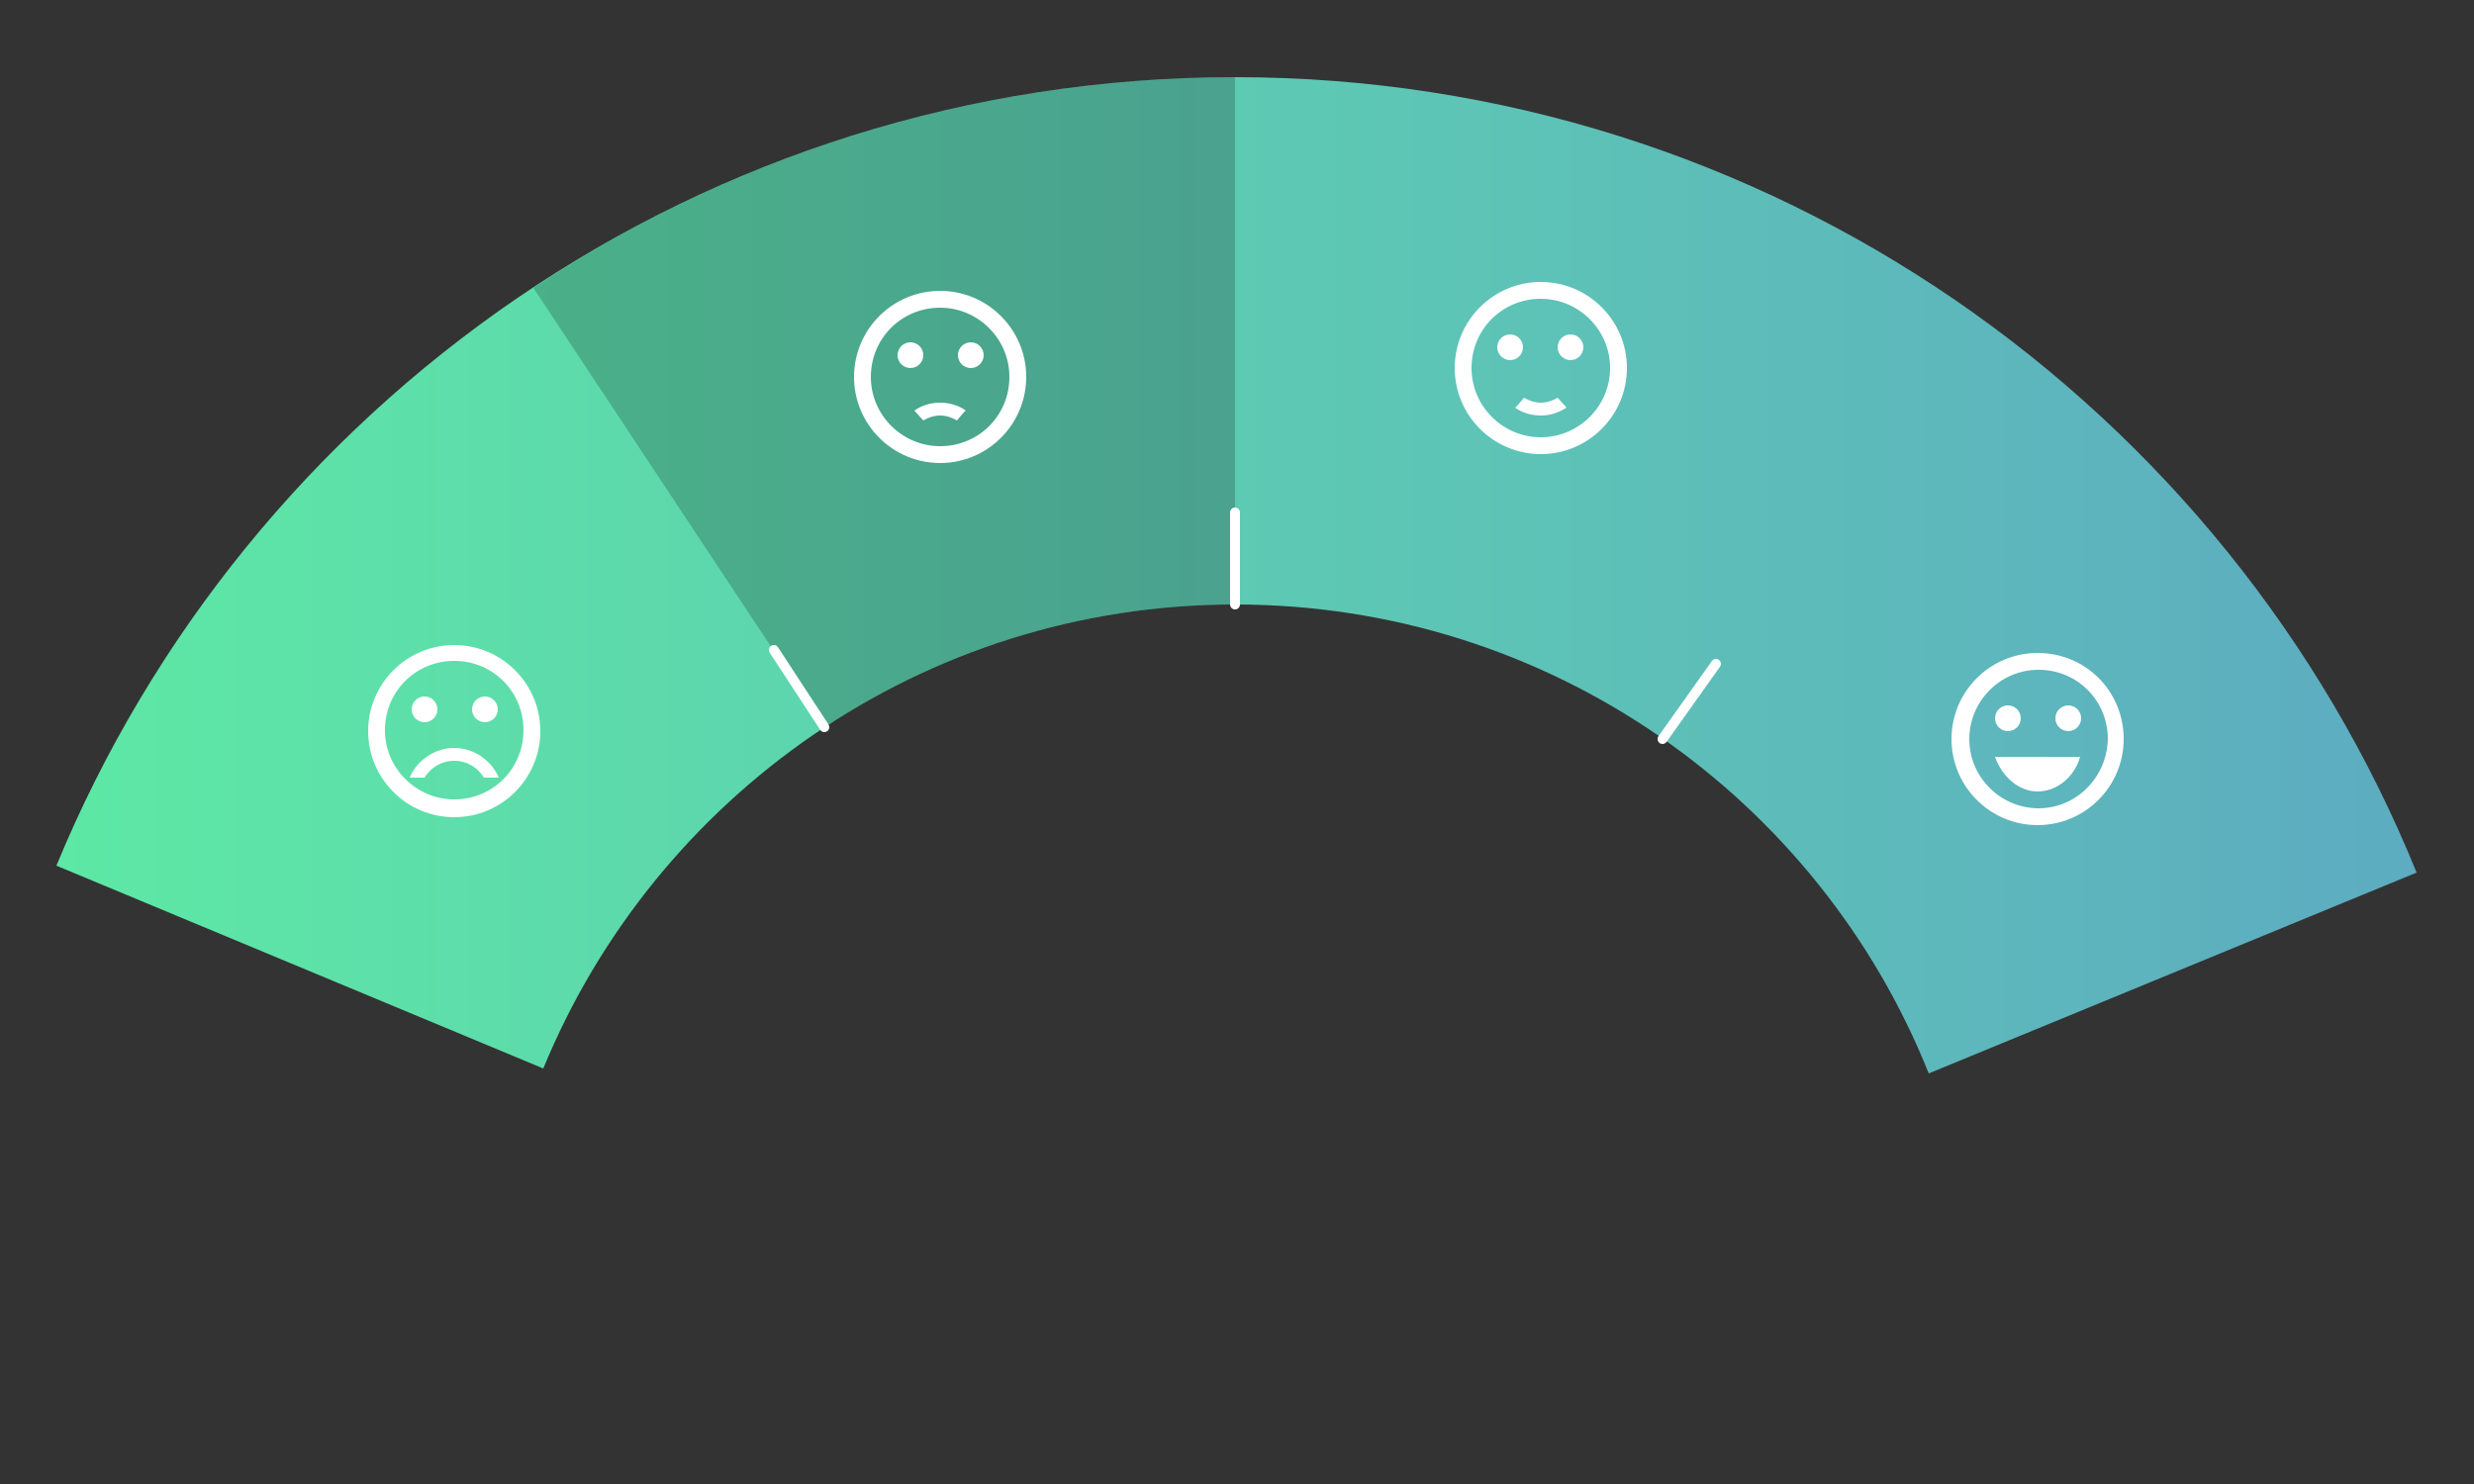 <?xml version="1.0" encoding="utf-8"?>
<!-- Generator: Adobe Illustrator 22.1.0, SVG Export Plug-In . SVG Version: 6.00 Build 0)  -->
<svg version="1.0" id="Layer_1" xmlns="http://www.w3.org/2000/svg" xmlns:xlink="http://www.w3.org/1999/xlink" x="0px" y="0px"
	 viewBox="0 0 250 150" style="enable-background:new 0 0 250 150;" xml:space="preserve">
<rect x="0" y="0" width="250" height="150" fill="#333333" stroke="none"/>
<style type="text/css">
	.st0{display:none;}
	.st1{display:inline;fill:url(#SVGID_1_);}
	.st2{display:inline;opacity:0.2;}
	.st3{display:inline;fill:none;stroke:#FFFFFF;stroke-linecap:round;stroke-miterlimit:10;}
	.st4{display:inline;}
	.st5{fill:#FFFFFF;}
	.st6{fill:url(#SVGID_2_);}
	.st7{opacity:0.2;}
	.st8{fill:none;stroke:#FFFFFF;stroke-linecap:round;stroke-miterlimit:10;}
	.st9{display:inline;fill:url(#SVGID_3_);}
	.st10{display:inline;fill:url(#SVGID_4_);}
</style>
<g class="st0">
	<linearGradient id="SVGID_1_" gradientUnits="userSpaceOnUse" x1="5.704" y1="58.165" x2="244.171" y2="58.165">
		<stop  offset="0" style="stop-color:#5DE8A5"/>
		<stop  offset="1" style="stop-color:#5DACC1"/>
	</linearGradient>
	<path class="st1" d="M5.7,87.5C25,40.7,71,7.8,124.8,7.8c54,0,100.3,33.3,119.4,80.4l-49.3,20.3c-11.1-27.8-38.3-47.4-70.1-47.4
		c-31.6,0-58.6,19.4-69.9,46.9L5.7,87.5z"/>
	<path class="st2" d="M5.7,87.5L54.9,108c5.8-14.2,15.8-26.1,28.4-34.5v-0.4L54.1,29C32.6,43.1,15.6,63.5,5.7,87.5z"/>
	<line class="st3" x1="83.3" y1="73.5" x2="78.2" y2="65.7"/>
	<line class="st3" x1="168" y1="74.7" x2="173.4" y2="67.1"/>
	<line class="st3" x1="124.8" y1="61.1" x2="124.8" y2="51.8"/>
	<g class="st4">
		<circle class="st5" cx="209" cy="72.6" r="1.3"/>
		<circle class="st5" cx="202.9" cy="72.6" r="1.3"/>
		<path class="st5" d="M205.9,66c-4.8,0-8.7,3.9-8.7,8.7s3.9,8.7,8.7,8.7c4.8,0,8.7-3.9,8.7-8.7S210.8,66,205.9,66z M206,81.7
			c-3.8,0-7-3.1-7-7c0-3.8,3.1-7,7-7s7,3.1,7,7C212.9,78.6,209.8,81.7,206,81.7z M201.6,76.5c0.7,2,2.4,3.5,4.3,3.5s3.7-1.4,4.3-3.5
			H201.6z"/>
	</g>
	<g class="st4">
		<circle class="st5" cx="49" cy="71.7" r="1.3"/>
		<circle class="st5" cx="42.9" cy="71.7" r="1.3"/>
		<path class="st5" d="M45.9,65.2c-4.8,0-8.7,3.9-8.7,8.7s3.9,8.7,8.7,8.7c4.8,0,8.7-3.9,8.7-8.7S50.7,65.2,45.9,65.2z M45.9,80.8
			c-3.8,0-7-3.1-7-7s3.1-7,7-7s7,3.1,7,7S49.8,80.8,45.9,80.8z M45.9,75.6c-2,0-3.8,1.3-4.5,3h1.5c0.6-1,1.7-1.7,3-1.7
			c1.3,0,2.4,0.7,3,1.7h1.5C49.7,76.9,47.9,75.6,45.9,75.6z"/>
	</g>
	<g class="st4">
		<circle class="st5" cx="158.7" cy="35.1" r="1.3"/>
		<circle class="st5" cx="152.6" cy="35.1" r="1.3"/>
		<path class="st5" d="M155.7,28.5c-4.8,0-8.7,3.9-8.7,8.7s3.9,8.7,8.7,8.7c4.8,0,8.7-3.9,8.7-8.7S160.5,28.5,155.7,28.5z
			 M155.7,44.2c-3.8,0-7-3.1-7-7s3.1-7,7-7c3.8,0,7,3.1,7,7S159.5,44.2,155.7,44.2z M155.7,40.7c-0.6,0-1.2-0.2-1.7-0.5
			c-0.1,0.1-0.7,0.9-0.9,1c0.7,0.5,1.6,0.8,2.6,0.8c1,0,1.8-0.3,2.6-0.8c-0.8-0.9,0,0-0.9-1C156.9,40.5,156.3,40.7,155.7,40.7z"/>
	</g>
	<g class="st4">
		<circle class="st5" cx="98.1" cy="35.9" r="1.3"/>
		<circle class="st5" cx="92" cy="35.9" r="1.3"/>
		<path class="st5" d="M95,29.4c-4.8,0-8.7,3.9-8.7,8.7s3.9,8.7,8.7,8.7c4.8,0,8.7-3.9,8.7-8.7S99.8,29.4,95,29.4z M95,45.1
			c-3.8,0-7-3.1-7-7s3.1-7,7-7c3.8,0,7,3.1,7,7S98.9,45.1,95,45.1z M95,42c0.6,0,1.2,0.2,1.7,0.5c0.1-0.1,0.7-0.9,0.9-1
			C96.9,41,96,40.7,95,40.7s-1.9,0.3-2.6,0.8c0.8,0.9,0,0,0.9,1C93.8,42.2,94.4,42,95,42z"/>
	</g>
</g>
<g>
	<linearGradient id="SVGID_2_" gradientUnits="userSpaceOnUse" x1="5.704" y1="58.165" x2="244.171" y2="58.165">
		<stop  offset="0" style="stop-color:#5DE8A5"/>
		<stop  offset="1" style="stop-color:#5DACC1"/>
	</linearGradient>
	<path class="st6" d="M5.7,87.5C25,40.7,71,7.8,124.8,7.8c54,0,100.3,33.3,119.4,80.4l-49.3,20.3c-11.1-27.8-38.3-47.4-70.1-47.4
		c-31.6,0-58.6,19.4-69.9,46.9L5.7,87.5z"/>
	<path class="st7" d="M53.9,29.1l29.4,44.4l0,0c11.9-7.8,26.1-12.4,41.5-12.4V7.8C98.6,7.8,74.2,15.6,53.9,29.1z"/>
	<line class="st8" x1="83.3" y1="73.5" x2="78.2" y2="65.7"/>
	<line class="st8" x1="168" y1="74.7" x2="173.4" y2="67.1"/>
	<line class="st8" x1="124.8" y1="61.1" x2="124.8" y2="51.8"/>
	<g>
		<circle class="st5" cx="209" cy="72.6" r="1.3"/>
		<circle class="st5" cx="202.9" cy="72.6" r="1.3"/>
		<path class="st5" d="M205.9,66c-4.8,0-8.7,3.9-8.7,8.7s3.9,8.7,8.7,8.7c4.8,0,8.7-3.9,8.7-8.7S210.8,66,205.9,66z M206,81.7
			c-3.8,0-7-3.1-7-7c0-3.8,3.1-7,7-7s7,3.1,7,7C212.9,78.6,209.8,81.7,206,81.7z M201.6,76.5c0.7,2,2.4,3.5,4.3,3.5s3.7-1.4,4.3-3.5
			H201.6z"/>
	</g>
	<g>
		<circle class="st5" cx="49" cy="71.7" r="1.3"/>
		<circle class="st5" cx="42.9" cy="71.7" r="1.3"/>
		<path class="st5" d="M45.9,65.2c-4.8,0-8.7,3.9-8.7,8.7s3.9,8.7,8.7,8.7c4.8,0,8.7-3.9,8.7-8.7S50.7,65.2,45.9,65.2z M45.9,80.8
			c-3.8,0-7-3.1-7-7s3.1-7,7-7s7,3.1,7,7S49.8,80.8,45.9,80.8z M45.9,75.6c-2,0-3.8,1.3-4.5,3h1.5c0.6-1,1.7-1.7,3-1.7
			c1.3,0,2.4,0.7,3,1.7h1.5C49.7,76.9,47.9,75.6,45.9,75.6z"/>
	</g>
	<g>
		<circle class="st5" cx="158.7" cy="35.1" r="1.3"/>
		<circle class="st5" cx="152.6" cy="35.1" r="1.3"/>
		<path class="st5" d="M155.7,28.5c-4.8,0-8.7,3.9-8.7,8.7s3.9,8.7,8.7,8.7c4.8,0,8.7-3.9,8.7-8.7S160.5,28.5,155.7,28.5z
			 M155.7,44.2c-3.8,0-7-3.1-7-7s3.1-7,7-7c3.8,0,7,3.1,7,7S159.5,44.2,155.7,44.2z M155.7,40.7c-0.6,0-1.2-0.2-1.7-0.5
			c-0.1,0.1-0.7,0.9-0.9,1c0.7,0.5,1.6,0.8,2.6,0.8c1,0,1.8-0.3,2.6-0.8c-0.8-0.9,0,0-0.9-1C156.9,40.5,156.3,40.7,155.7,40.7z"/>
	</g>
	<g>
		<circle class="st5" cx="98.1" cy="35.9" r="1.3"/>
		<circle class="st5" cx="92" cy="35.9" r="1.3"/>
		<path class="st5" d="M95,29.4c-4.8,0-8.7,3.9-8.7,8.7s3.9,8.7,8.7,8.7c4.8,0,8.7-3.9,8.7-8.7S99.8,29.4,95,29.4z M95,45.1
			c-3.8,0-7-3.1-7-7s3.1-7,7-7c3.8,0,7,3.1,7,7S98.9,45.1,95,45.1z M95,42c0.6,0,1.2,0.2,1.7,0.5c0.1-0.1,0.7-0.9,0.9-1
			C96.9,41,96,40.7,95,40.7s-1.9,0.3-2.6,0.8c0.8,0.9,0,0,0.9,1C93.8,42.2,94.4,42,95,42z"/>
	</g>
</g>
<g class="st0">
	<linearGradient id="SVGID_3_" gradientUnits="userSpaceOnUse" x1="5.704" y1="58.165" x2="244.171" y2="58.165">
		<stop  offset="0" style="stop-color:#5DE8A5"/>
		<stop  offset="1" style="stop-color:#5DACC1"/>
	</linearGradient>
	<path class="st9" d="M5.7,87.5C25,40.7,71,7.8,124.8,7.8c54,0,100.3,33.3,119.4,80.4l-49.3,20.3c-11.1-27.8-38.3-47.4-70.1-47.4
		c-31.6,0-58.6,19.4-69.9,46.9L5.7,87.5z"/>
	<line class="st3" x1="83.3" y1="73.5" x2="78.2" y2="65.7"/>
	<path class="st2" d="M168,74.7l31-43.3c-21-14.9-46.6-23.6-74.3-23.6v53.3C140.9,61.1,155.8,66.1,168,74.7L168,74.7z"/>
	<line class="st3" x1="168" y1="74.7" x2="173.4" y2="67.1"/>
	<line class="st3" x1="124.8" y1="61.1" x2="124.8" y2="51.8"/>
	<g class="st4">
		<circle class="st5" cx="209" cy="72.6" r="1.3"/>
		<circle class="st5" cx="202.9" cy="72.6" r="1.3"/>
		<path class="st5" d="M205.9,66c-4.8,0-8.7,3.9-8.7,8.7s3.9,8.7,8.7,8.7c4.8,0,8.7-3.9,8.7-8.7S210.8,66,205.9,66z M206,81.7
			c-3.8,0-7-3.1-7-7c0-3.8,3.1-7,7-7s7,3.1,7,7C212.9,78.6,209.8,81.7,206,81.7z M201.6,76.5c0.7,2,2.4,3.5,4.3,3.5s3.7-1.4,4.3-3.5
			H201.6z"/>
	</g>
	<g class="st4">
		<circle class="st5" cx="49" cy="71.7" r="1.3"/>
		<circle class="st5" cx="42.9" cy="71.7" r="1.3"/>
		<path class="st5" d="M45.9,65.2c-4.8,0-8.7,3.9-8.7,8.7s3.9,8.7,8.7,8.7c4.8,0,8.7-3.9,8.7-8.7S50.7,65.2,45.9,65.2z M45.9,80.8
			c-3.8,0-7-3.1-7-7s3.1-7,7-7s7,3.1,7,7S49.8,80.8,45.9,80.8z M45.9,75.6c-2,0-3.8,1.3-4.5,3h1.5c0.6-1,1.7-1.7,3-1.7
			c1.3,0,2.4,0.7,3,1.7h1.5C49.7,76.9,47.9,75.6,45.9,75.6z"/>
	</g>
	<g class="st4">
		<circle class="st5" cx="158.7" cy="35.1" r="1.3"/>
		<circle class="st5" cx="152.6" cy="35.1" r="1.3"/>
		<path class="st5" d="M155.7,28.5c-4.8,0-8.7,3.9-8.7,8.7s3.9,8.7,8.7,8.7c4.8,0,8.7-3.9,8.7-8.7S160.5,28.5,155.7,28.5z
			 M155.7,44.2c-3.8,0-7-3.1-7-7s3.1-7,7-7c3.8,0,7,3.1,7,7S159.5,44.2,155.7,44.2z M155.7,40.7c-0.6,0-1.2-0.2-1.7-0.5
			c-0.1,0.1-0.7,0.9-0.9,1c0.7,0.5,1.6,0.8,2.6,0.8c1,0,1.8-0.3,2.6-0.8c-0.8-0.9,0,0-0.9-1C156.9,40.5,156.3,40.7,155.7,40.7z"/>
	</g>
	<g class="st4">
		<circle class="st5" cx="98.1" cy="35.9" r="1.3"/>
		<circle class="st5" cx="92" cy="35.9" r="1.3"/>
		<path class="st5" d="M95,29.4c-4.8,0-8.7,3.9-8.7,8.7s3.9,8.7,8.7,8.7c4.8,0,8.7-3.9,8.7-8.7S99.8,29.4,95,29.4z M95,45.1
			c-3.8,0-7-3.1-7-7s3.1-7,7-7c3.8,0,7,3.1,7,7S98.9,45.1,95,45.1z M95,42c0.6,0,1.2,0.2,1.7,0.5c0.1-0.1,0.7-0.9,0.9-1
			C96.9,41,96,40.7,95,40.7s-1.9,0.3-2.6,0.8c0.8,0.9,0,0,0.9,1C93.8,42.2,94.4,42,95,42z"/>
	</g>
</g>
<g class="st0">
	<linearGradient id="SVGID_4_" gradientUnits="userSpaceOnUse" x1="5.704" y1="58.165" x2="244.171" y2="58.165">
		<stop  offset="0" style="stop-color:#5DE8A5"/>
		<stop  offset="1" style="stop-color:#5DACC1"/>
	</linearGradient>
	<path class="st10" d="M5.7,87.5C25,40.7,71,7.8,124.8,7.8c54,0,100.3,33.3,119.4,80.4l-49.3,20.3c-11.1-27.8-38.3-47.4-70.1-47.4
		c-31.6,0-58.6,19.4-69.9,46.9L5.7,87.5z"/>
	<line class="st3" x1="83.3" y1="73.5" x2="78.2" y2="65.7"/>
	<path class="st2" d="M168,74.7c11.9,8.4,21.3,20.1,26.8,33.8l49.3-20.3c-9.3-23-25.1-42.7-45.1-56.8L168,74.7z"/>
	<line class="st3" x1="168" y1="74.7" x2="173.4" y2="67.1"/>
	<line class="st3" x1="124.8" y1="61.1" x2="124.8" y2="51.8"/>
	<g class="st4">
		<circle class="st5" cx="209" cy="72.6" r="1.3"/>
		<circle class="st5" cx="202.9" cy="72.6" r="1.3"/>
		<path class="st5" d="M205.9,66c-4.8,0-8.7,3.9-8.7,8.7s3.9,8.7,8.7,8.7c4.8,0,8.7-3.9,8.7-8.7S210.8,66,205.9,66z M206,81.7
			c-3.8,0-7-3.1-7-7c0-3.8,3.1-7,7-7c3.8,0,7,3.1,7,7C212.9,78.6,209.8,81.7,206,81.7z M201.6,76.5c0.7,2,2.4,3.5,4.3,3.5
			c2,0,3.7-1.4,4.3-3.5H201.6z"/>
	</g>
	<g class="st4">
		<circle class="st5" cx="49" cy="71.7" r="1.3"/>
		<circle class="st5" cx="42.9" cy="71.7" r="1.3"/>
		<path class="st5" d="M45.9,65.2c-4.8,0-8.7,3.9-8.7,8.7s3.9,8.7,8.7,8.7c4.8,0,8.7-3.9,8.7-8.7S50.7,65.2,45.9,65.2z M45.9,80.8
			c-3.8,0-7-3.1-7-7s3.1-7,7-7s7,3.1,7,7S49.8,80.8,45.9,80.8z M45.9,75.6c-2,0-3.8,1.3-4.5,3h1.5c0.6-1,1.7-1.7,3-1.7
			c1.3,0,2.4,0.7,3,1.7h1.5C49.7,76.9,47.9,75.6,45.9,75.6z"/>
	</g>
	<g class="st4">
		<circle class="st5" cx="158.7" cy="35.1" r="1.3"/>
		<circle class="st5" cx="152.6" cy="35.1" r="1.3"/>
		<path class="st5" d="M155.7,28.5c-4.8,0-8.7,3.9-8.7,8.7s3.9,8.7,8.7,8.7c4.8,0,8.7-3.9,8.7-8.7S160.5,28.5,155.7,28.5z
			 M155.7,44.2c-3.8,0-7-3.1-7-7s3.1-7,7-7s7,3.1,7,7S159.5,44.2,155.7,44.2z M155.7,40.7c-0.6,0-1.2-0.2-1.7-0.5
			c-0.1,0.1-0.7,0.9-0.9,1c0.7,0.5,1.6,0.8,2.6,0.8c1,0,1.8-0.3,2.6-0.8c-0.8-0.9,0,0-0.9-1C156.9,40.5,156.3,40.7,155.7,40.7z"/>
	</g>
	<g class="st4">
		<circle class="st5" cx="98.1" cy="35.9" r="1.3"/>
		<circle class="st5" cx="92" cy="35.9" r="1.3"/>
		<path class="st5" d="M95,29.4c-4.8,0-8.7,3.9-8.7,8.7s3.9,8.7,8.7,8.7c4.8,0,8.7-3.9,8.7-8.7S99.8,29.4,95,29.4z M95,45.1
			c-3.8,0-7-3.1-7-7s3.1-7,7-7c3.8,0,7,3.1,7,7S98.9,45.1,95,45.1z M95,42c0.6,0,1.2,0.2,1.7,0.5c0.1-0.1,0.7-0.9,0.9-1
			C96.9,41,96,40.7,95,40.7s-1.9,0.3-2.6,0.8c0.8,0.9,0,0,0.9,1C93.8,42.2,94.4,42,95,42z"/>
	</g>
</g>
</svg>
